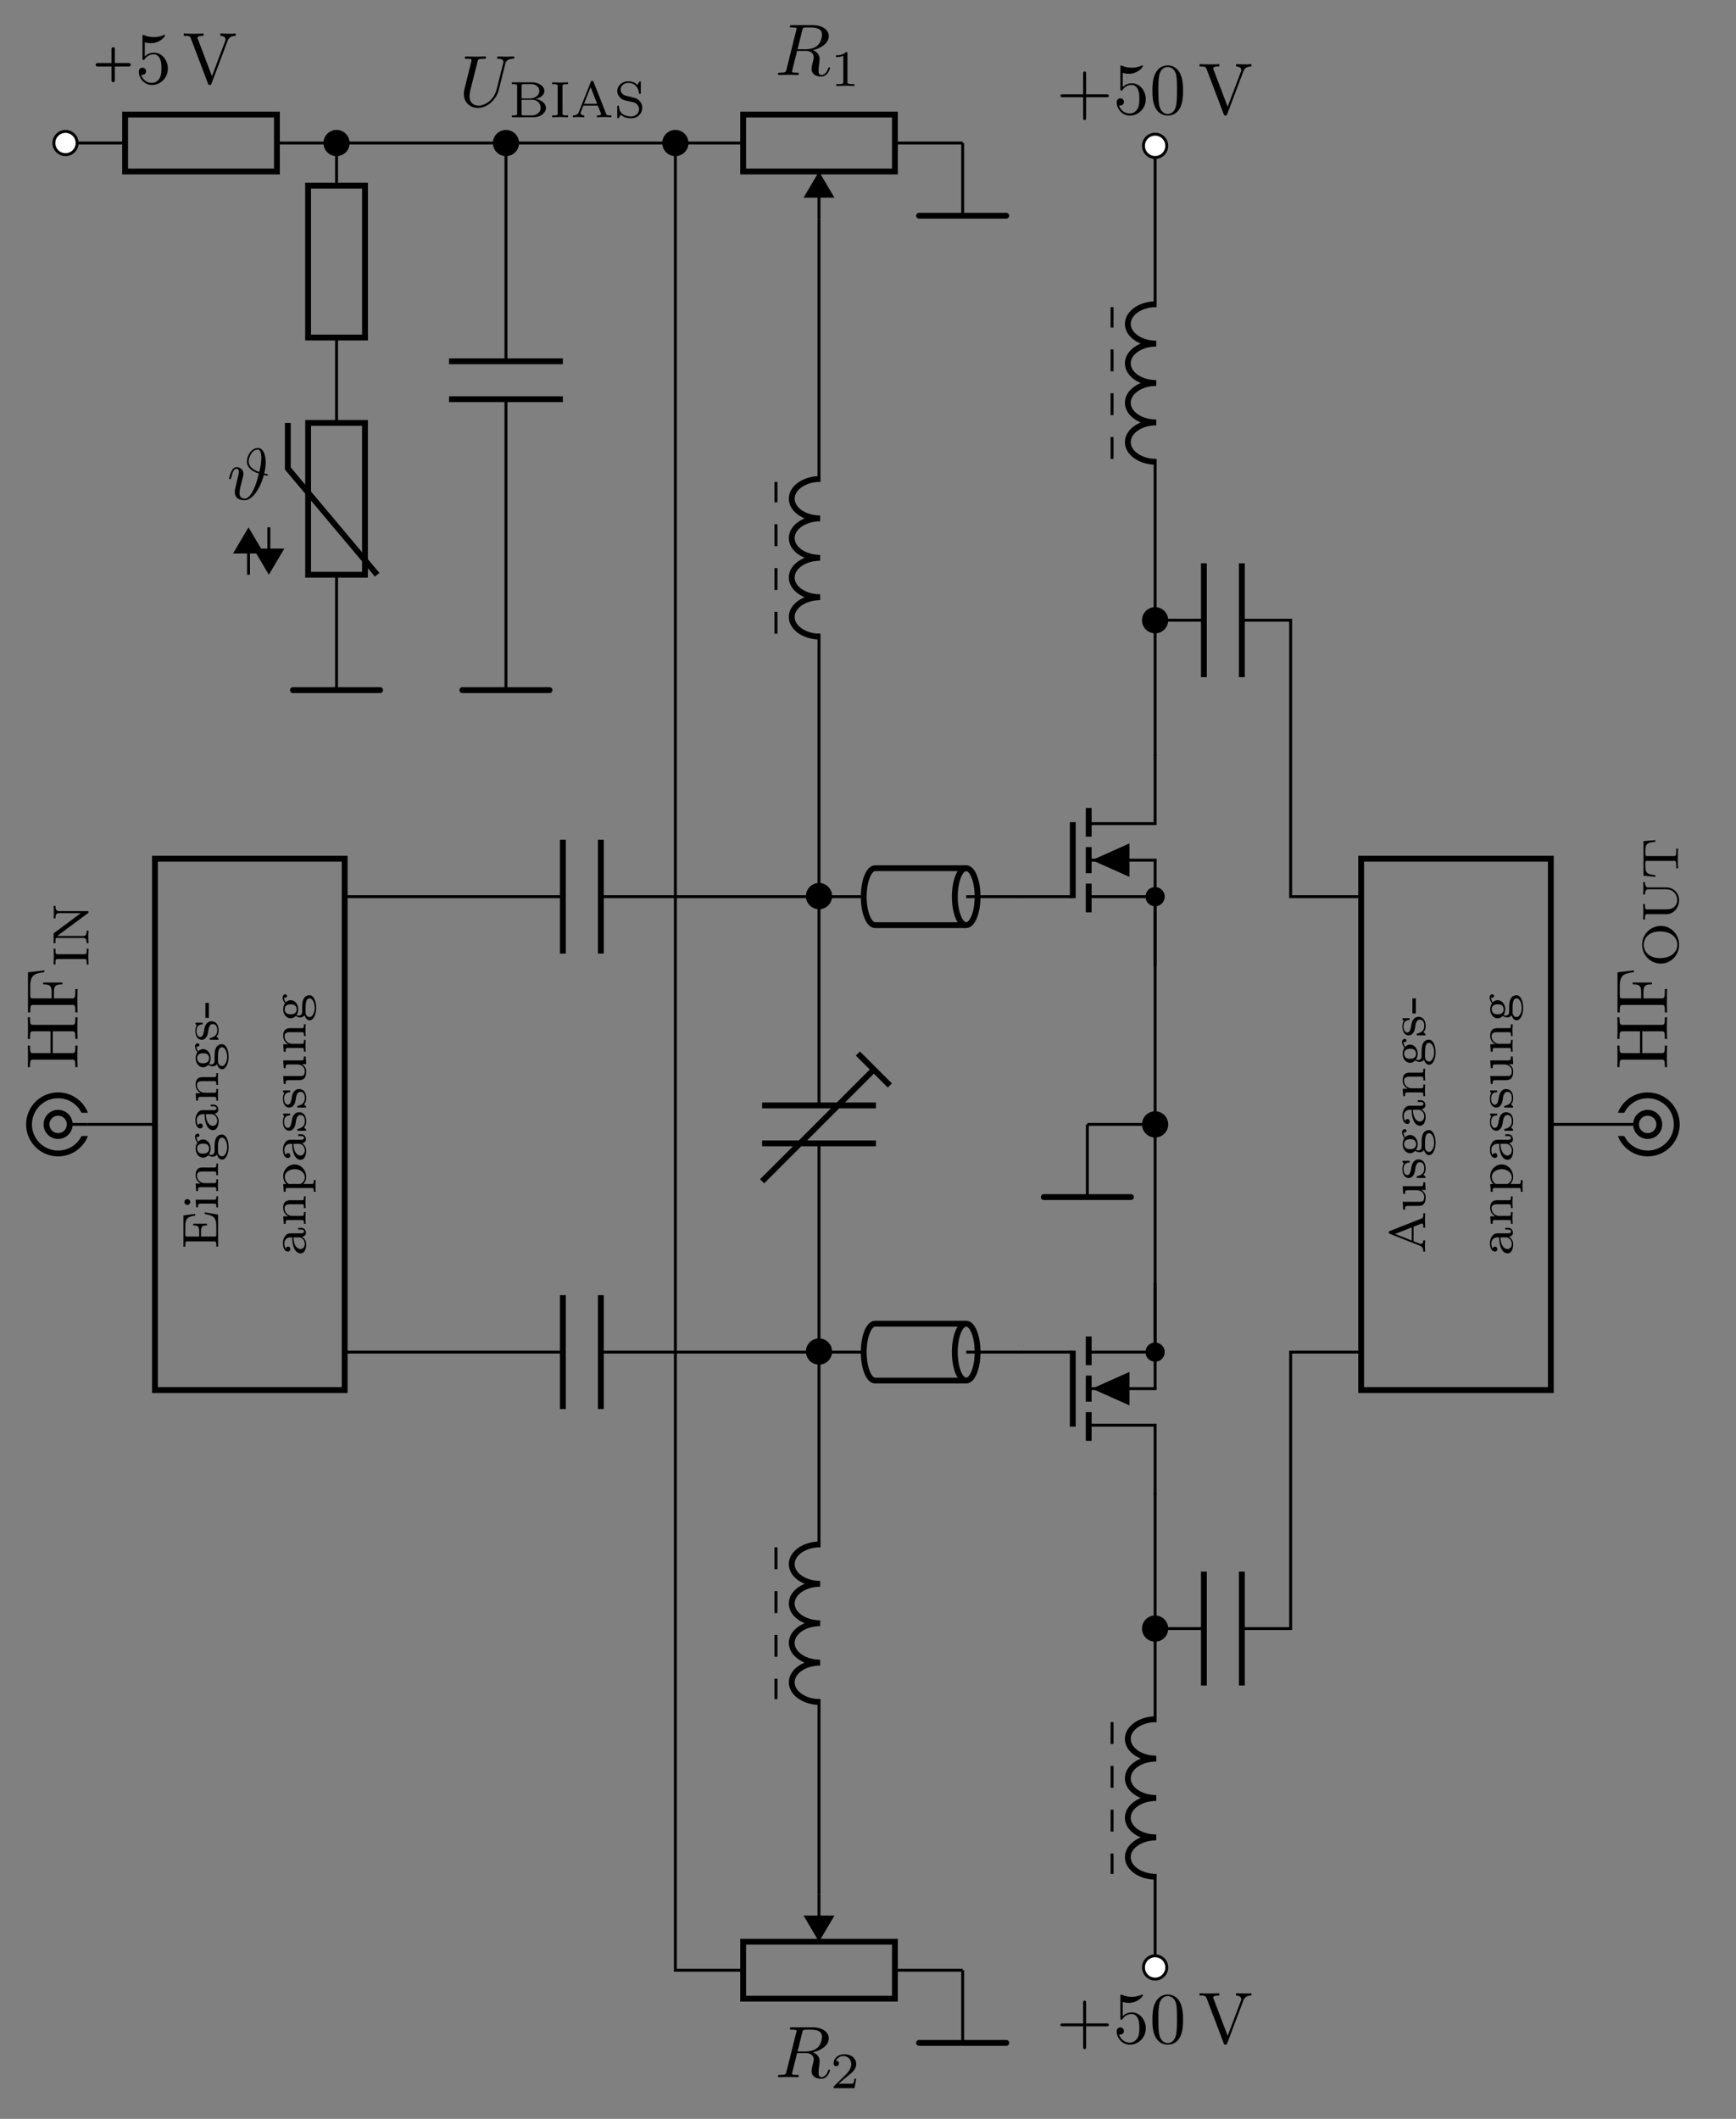 <svg xmlns="http://www.w3.org/2000/svg" xmlns:xlink="http://www.w3.org/1999/xlink" width="236.192" height="288.232"><rect width="100%" height="100%" fill="#808080" stroke="none"/><defs><path id="c" d="M-6-6.078c-.36 0-.469-.031-.469-.781v-.25h-.312c.031.359.031 1.093.031 1.468s0 1.11-.031 1.47h.312v-.25c0-.75.11-.782.469-.782h2.313v2.969H-6c-.36 0-.469-.016-.469-.782v-.234h-.312c.031.344.031 1.078.031 1.453s0 1.125-.031 1.469h.312v-.234c0-.766.11-.782.469-.782h5.219c.36 0 .469.016.469.782v.234H0c-.031-.344-.031-1.078-.031-1.453s0-1.125.031-1.469h-.312v.234c0 .766-.11.782-.47.782h-2.593v-2.97h2.594c.36 0 .469.032.469.782v.25H0c-.031-.36-.031-1.094-.031-1.469s0-1.109.031-1.468h-.312v.25c0 .75-.11.78-.47.78Zm0 0"/><path id="d" d="M-6.75-5.781v5.453h.313v-.234c0-.766.109-.782.468-.782H-.78c.36 0 .469.016.469.782v.234H0c-.031-.344-.031-1.125-.031-1.5 0-.422 0-1.313.031-1.672h-.312v.328c0 .938-.125.938-.47.938h-2.437v-.844c0-.953.313-1.063 1.156-1.063v-.25h-2.624v.25c.828 0 1.156.11 1.156 1.063v.844h-2.516c-.328 0-.39-.016-.39-.485v-1.187c0-1.485.546-1.735 1.921-1.89v-.25Zm0 0"/><path id="e" d="M-2.344-5.61A2.56 2.56 0 0 0-4.89-3.046 2.56 2.56 0 0 0-2.344-.484c1.36 0 2.485-1.141 2.485-2.563 0-1.422-1.125-2.562-2.485-2.562m2.25 2.563c0 .813-.656 1.813-2.375 1.813-1.61 0-2.203-1.016-2.203-1.813 0-.797.594-1.812 2.203-1.812 1.719 0 2.375 1 2.375 1.812m0 0"/><path id="f" d="M-4-4.75c-.187 0-.5 0-.5-.719h-.25c.016.282.031.563.031.844s-.015.563-.031.844h.25c0-.719.313-.719.5-.719h2.39c.954 0 1.5.734 1.5 1.469 0 .406-.218 1.265-1.468 1.265h-2.61c-.234 0-.312-.015-.312-.546v-.172h-.25c.016.343.031.797.031 1.047 0 .25-.015.703-.031 1.046h.25v-.171c0-.532.078-.547.313-.547h2.593c1 0 1.735-.891 1.735-1.922 0-.953-.766-1.719-1.735-1.719Zm0 0"/><path id="g" d="M-4.703-5.187v4.703l1.61.156v-.234c-1.204-.11-1.36-.313-1.36-1.375 0-.141 0-.344.016-.407.015-.156.093-.156.265-.156h3.61c.218 0 .312 0 .312.719v.297H0c-.031-.344-.031-.985-.031-1.36 0-.36 0-1 .031-1.328h-.25v.281c0 .735-.094.735-.312.735h-3.61c-.172 0-.25 0-.266-.156-.015-.079-.015-.282-.015-.422 0-.375 0-.688.14-.922.188-.313.641-.36.672-.375l.547-.063v-.234Zm0 0"/><path id="n" d="M-4.172-1.766c-.25 0-.328 0-.328-.578v-.172h-.25c0 .047.031.813.031 1.079 0 .28-.031 1.046-.031 1.078h.25v-.172c0-.578.078-.578.328-.578h3.61c.234 0 .312 0 .312.578v.172H0c0-.047-.031-.797-.031-1.078 0-.266.031-1.032.031-1.079h-.25v.172c0 .578-.078.578-.312.578Zm0 0"/><path id="o" d="M-4.64-1.812c-.094.078-.11.078-.11.218V-.39h.25v-.203c0-.297.031-.484.047-.515H-.75c.188 0 .5 0 .5.718H0c-.016-.28-.031-.562-.031-.843 0-.282.015-.563.031-.86h-.25c0 .719-.312.719-.5.719h-3.516l4.157-3.078C0-4.531 0-4.531 0-4.61c0-.141-.062-.141-.187-.141H-4c-.187 0-.5 0-.5-.719h-.25c.016.282.031.563.031.86 0 .28-.015.562-.031.843h.25c0-.718.313-.718.5-.718h2.953Zm0 0"/><path id="h" d="M7.156-2.484c0-.188-.187-.188-.328-.188H4.062v-2.781c0-.14 0-.328-.203-.328s-.203.187-.203.328v2.781H.891c-.141 0-.328 0-.328.188 0 .203.187.203.328.203h2.765V.5c0 .14 0 .328.203.328.204 0 .204-.187.204-.328v-2.781h2.765c.14 0 .328 0 .328-.203m0 0"/><path id="i" d="M4.453-2c0-1.172-.812-2.172-1.89-2.172a1.7 1.7 0 0 0-1.25.516v-1.938c.203.063.515.125.843.125 1.219 0 1.906-.906 1.906-1.031 0-.062-.03-.11-.093-.11-.016 0-.031 0-.078.032a3.26 3.26 0 0 1-1.344.281c-.406 0-.86-.062-1.328-.266-.078-.03-.094-.03-.125-.03C1-6.594 1-6.517 1-6.36v2.937c0 .172 0 .25.14.25.063 0 .094-.015.126-.078.109-.156.484-.703 1.28-.703.517 0 .767.453.845.64.156.36.187.75.187 1.25 0 .344 0 .938-.25 1.36-.234.39-.594.64-1.062.64-.72 0-1.282-.515-1.453-1.109.03.016.062.016.171.016.329 0 .5-.25.5-.485a.48.48 0 0 0-.5-.484c-.14 0-.484.078-.484.531C.5-.75 1.188.22 2.297.22 3.437.219 4.453-.734 4.453-2m0 0"/><path id="j" d="M4.563-3.172c0-.797-.047-1.594-.391-2.328-.469-.953-1.281-1.11-1.688-1.11-.593 0-1.328.266-1.734 1.188-.312.672-.36 1.453-.36 2.25 0 .735.032 1.64.438 2.39.438.798 1.156 1 1.64 1C3 .219 3.767.017 4.204-.936c.313-.688.36-1.454.36-2.235M2.469 0c-.39 0-.969-.25-1.156-1.203-.11-.594-.11-1.5-.11-2.094 0-.625 0-1.281.094-1.828.187-1.172.922-1.266 1.172-1.266.328 0 .984.172 1.172 1.157.093.562.093 1.312.093 1.937 0 .75 0 1.422-.109 2.063C3.485-.297 2.922 0 2.469 0m0 0"/><path id="k" d="M6.156-5.797c.14-.375.407-.656 1.094-.672v-.312c-.312.031-.719.031-.969.031-.297 0-.875-.016-1.125-.031v.312c.516.016.719.266.719.5 0 .078-.031.14-.047.188L4.016-.984 2.109-6c-.062-.14-.062-.156-.062-.187 0-.282.578-.282.828-.282v-.312c-.36.031-1.047.031-1.422.031-.484 0-.906-.016-1.265-.031v.312c.64 0 .828 0 .968.375L3.47 0c.062.188.11.219.234.219.172 0 .203-.047.25-.188Zm0 0"/><path id="l" d="M3.203-.375v-1.922h1.938a.24.24 0 0 0 .234-.234.24.24 0 0 0-.234-.235H3.203v-1.921a.23.23 0 0 0-.234-.235c-.11 0-.219.11-.219.234v1.922H.828a.24.24 0 0 0-.234.235c0 .125.11.234.234.234H2.75v1.922c0 .11.11.219.219.219.14 0 .234-.11.234-.219m0 0"/><path id="p" d="M5.063-3.531c.203-.828.203-1.375.203-1.485C5.266-5.39 5.203-7 4.172-7c-.828 0-1.469 1.047-1.469 1.828 0 .953.922 1.438 1.625 1.656-.219.891-.375 1.47-.703 2.141-.125.281-.61 1.266-1.187 1.266-.688 0-.735-.5-.735-.797 0-.25.078-.578.125-.797.063-.25.11-.469.188-.766l.125-.484c.046-.156.093-.375.093-.516 0-.594-.453-.922-.906-.922s-.64.391-.734.579c-.172.328-.313.921-.313.953 0 .093.11.093.125.093.094 0 .11 0 .172-.218.172-.703.36-1.188.719-1.188.172 0 .312.078.312.469 0 .203-.14.75-.234 1.11-.031.171-.125.515-.172.734-.078.297-.14.547-.14.828 0 .937.687 1.14 1.343 1.14 1.047 0 2.11-1.562 2.61-3.437.109.031.39.094.453.094.031 0 .093-.032.093-.125 0-.079-.062-.079-.203-.11Zm-.672-.203c-.485-.172-1.438-.547-1.438-1.453 0-.61.516-1.594 1.203-1.594.25 0 .516.156.516 1.187 0 .625-.156 1.297-.281 1.86m0 0"/><path id="A" d="M6.297-5.734c.11-.407.281-.703 1.078-.735.047 0 .172-.015.172-.203 0 0 0-.11-.14-.11-.329 0-.673.032-1 .032-.344 0-.72-.031-1.032-.031-.062 0-.187 0-.187.203 0 .11.093.11.187.11.563.015.672.218.672.437 0 .031-.031.172-.031.203l-.891 3.547C4.781-.953 3.641-.094 2.656-.094c-.687 0-1.219-.437-1.219-1.281 0-.031 0-.344.11-.781l.969-3.86c.078-.359.109-.453.828-.453.265 0 .344 0 .344-.203 0-.11-.11-.11-.141-.11-.281 0-1 .032-1.281.032-.282 0-.985-.031-1.282-.031-.078 0-.187 0-.187.203 0 .11.094.11.281.11.016 0 .219 0 .375.015.188.031.266.031.266.156 0 .063-.094.484-.157.703l-.218.875c-.094.39-.563 2.266-.61 2.453-.062.282-.062.438-.062.579 0 1.218.89 1.906 1.937 1.906 1.25 0 2.485-1.125 2.813-2.438Zm0 0"/><path id="F" d="M3.719-6.094c.062-.234.094-.328.281-.36.094-.015.406-.015.61-.015.702 0 1.796 0 1.796.985 0 .328-.156 1.015-.547 1.406-.25.266-.78.578-1.671.578h-1.11Zm1.437 2.719c1-.219 2.172-.906 2.172-1.906 0-.86-.89-1.5-2.187-1.5H2.313c-.204 0-.282 0-.282.203 0 .11.078.11.266.11.031 0 .219 0 .375.015.187.031.281.031.281.156 0 .047-.015.078-.047.188L1.578-.781c-.094.39-.125.469-.906.469-.172 0-.266 0-.266.203C.406 0 .531 0 .546 0c.282 0 .97-.031 1.25-.031.282 0 .985.031 1.267.031.078 0 .187 0 .187-.203 0-.11-.078-.11-.281-.11-.36 0-.64 0-.64-.171 0-.063.015-.11.03-.172l.657-2.625h1.187c.89 0 1.078.547 1.078.906 0 .14-.078.453-.14.672-.079.281-.157.656-.157.844C4.984.219 6.172.219 6.297.219c.844 0 1.187-1 1.187-1.14 0-.126-.109-.126-.109-.126-.094 0-.11.078-.125.14C7-.171 6.563 0 6.344 0c-.328 0-.407-.219-.407-.61 0-.296.063-.812.11-1.124.016-.141.031-.328.031-.47 0-.765-.656-1.077-.922-1.171m0 0"/><path id="q" d="M-1.828-5.062v.234c1.047.187 1.578.344 1.578 1.625v1.11c0 .327-.062.327-.266.327h-1.812v-.703c0-.703.203-.812.812-.812v-.235H-3.39v.235c.61 0 .813.11.813.812v.703h-1.625c-.219 0-.266 0-.266-.328V-3.14c0-1.14.375-1.343 1.344-1.468v-.235l-1.594.203v4.25h.25v-.171c0-.532.063-.547.313-.547h3.593c.235 0 .313.015.313.547v.171H0V-4.75Zm0 0"/><path id="r" d="M0-1.906h-.25c0 .406 0 .468-.297.468h-2.515l.078 1.032h.25c0-.438.03-.5.375-.5h1.812c.297 0 .297.062.297.515H0s-.031-.5-.031-.78c0-.235.015-.485.031-.735m-4.187.39a.4.4 0 0 0-.407.391c0 .234.203.39.407.39.218 0 .39-.171.39-.39a.387.387 0 0 0-.39-.39m0 0"/><path id="s" d="M0-4.11h-.25c0 .454 0 .532-.297.532h-1.562c-.61 0-.953.297-.953 1.047 0 .562.312.937.671 1.125v.015h-.671l.078 1.016h.25c0-.469.046-.516.39-.516h1.797c.297 0 .297.063.297.516H0s-.031-.5-.031-.797c0-.25.031-.734.031-.797h-.25c0 .453 0 .516-.297.516h-1.25a1.029 1.029 0 0 1-1.078-1.031c0-.485.39-.547.734-.547h1.594c.297 0 .297.062.297.515H0s-.031-.5-.031-.78c0-.267.031-.75.031-.813m0 0"/><path id="t" d="M-2.781-3.797c-.156 0-.36.14-.36.422 0 .094.032.469.329.797-.157.219-.25.5-.25.812 0 .72.468 1.235 1.015 1.235.281 0 .531-.14.703-.328.063.046.297.203.563.203.094 0 .422-.016.625-.297.094.328.328.687.687.687.516 0 .89-.765.89-1.703 0-.89-.343-1.703-.905-1.703-.203 0-.578.078-.782.453-.218.422-.218.828-.218 1.5 0 .157 0 .407-.016.453a.45.45 0 0 1-.453.36c-.172 0-.235-.047-.281-.094.062-.11.218-.36.218-.766C-1.016-2.469-1.5-3-2.046-3c-.267 0-.485.125-.673.297-.219-.313-.219-.578-.219-.703.032.031.047.062.157.062.14 0 .234-.11.234-.219a.23.23 0 0 0-.234-.234m.734 1.36c.11 0 .39 0 .578.14a.71.71 0 0 1 .235.531c0 .688-.657.688-.813.688-.11 0-.39 0-.562-.14a.727.727 0 0 1-.25-.548c0-.671.672-.671.812-.671M.531-3.25c.36 0 .688.547.688 1.281C1.219-1.25.89-.703.53-.703c-.25 0-.547-.219-.547-.656v-.407c0-.625 0-1.484.547-1.484m0 0"/><path id="u" d="M-.625-3.781h-.39v.234h.39c.063 0 .39 0 .39.266 0 .25-.327.25-.406.25h-1.218c-.375 0-.641 0-.891.312a1.58 1.58 0 0 0-.344 1.031c0 .672.25 1.126.672 1.126.219 0 .328-.141.328-.329 0-.187-.125-.328-.312-.328-.125 0-.266.063-.328.25-.172-.25-.172-.656-.172-.703 0-.39.25-.812.844-.812h.218c.016.39.032.843.219 1.343.234.641.61.829.922.829.594 0 .766-.72.766-1.22 0-.562-.313-.874-.579-1.03.282-.032.547-.22.547-.532 0 0 0-.687-.656-.687m-.36 1.297c.673 0 .86.593.86.906 0 .344-.234.687-.578.687-.375 0-.922-.343-.969-1.593Zm0 0"/><path id="v" d="M-.906-2.828a.81.81 0 0 0-.64.297c-.25.265-.298.578-.345.828-.093.562-.187 1-.546 1-.22 0-.5-.188-.5-.844 0-.797.562-.844.765-.86.078 0 .078-.077.078-.109 0-.125-.047-.125-.187-.125h-.64c-.11 0-.173 0-.173.11 0 .031 0 .047.078.125a.36.36 0 0 0 .11.125c-.156.219-.188.484-.188.734 0 1 .516 1.235.86 1.235a.688.688 0 0 0 .547-.266c.234-.266.28-.531.343-.953.063-.36.157-.922.625-.922.282 0 .594.187.594.86 0 .671-.437.906-.906 1.03-.094.032-.125.032-.125.125 0 .126.047.126.187.126h.86c.109 0 .172 0 .172-.094 0-.063-.141-.203-.297-.344.297-.297.297-.672.297-.844 0-.906-.485-1.234-.97-1.234m0 0"/><path id="w" d="M-1.266-2.187h-.468v2.046h.468Zm0 0"/><path id="x" d="M-1.5-4.062c-.86 0-1.562.718-1.562 1.593 0 .39.14.797.421 1.078h-.421l.078 1.047h.25c0-.484.03-.515.328-.515H.797c.297 0 .297.062.297.515h.25s-.016-.5-.016-.797c0-.25.016-.734.016-.796h-.25c0 .453 0 .53-.297.53H-.328c.031-.046.39-.359.39-.952 0-.922-.687-1.703-1.562-1.703m0 .64c.797 0 1.375.516 1.375 1.11 0 .609-.531.874-.578.906h-1.61a1.177 1.177 0 0 1-.53-.985c0-.578.609-1.03 1.343-1.03m0 0"/><path id="y" d="M0-4.11h-.25c0 .47-.047.532-.39.532h-2.422l.078 1.062h.25c0-.453.046-.515.39-.515h1.188c.61 0 1.031.39 1.031.922 0 .64-.297.656-.656.656h-2.281l.078 1.078h.25c0-.516.015-.516.64-.516h1.031c.485 0 1.126 0 1.126-1.171 0-.157 0-.657-.579-.985v-.015h.579Zm0 0"/><path id="z" d="M0-5.547h-.25v.14c0 .47-.062.516-.266.595l-4.28 1.687c-.11.047-.157.063-.157.203 0 .125.047.14.156.188l4.063 1.609c.172.063.484.188.484.813H0a11.055 11.055 0 0 1-.031-.72c0-.28.031-.796.031-.827h-.25c0 .297-.14.5-.328.5-.063 0-.078-.016-.14-.032l-.86-.343v-1.97l1.016-.405a.294.294 0 0 1 .125-.032c.187 0 .187.375.187.563H0L-.031-4.61c0-.328.031-.86.031-.938m-1.828 1.938v1.78l-2.266-.89Zm0 0"/><path id="B" d="M.422-4.75v.25h.156c.547 0 .563.078.563.313v3.625c0 .234-.016.312-.563.312H.422V0h2.937c.985 0 1.704-.61 1.704-1.266 0-.609-.61-1.125-1.454-1.218.672-.125 1.25-.547 1.25-1.078 0-.626-.734-1.188-1.703-1.188ZM1.75-2.562v-1.672c0-.203 0-.266.328-.266H3.11c.688 0 1.047.5 1.047.938 0 .484-.468 1-1.265 1ZM2.078-.25c-.328 0-.328-.062-.328-.266v-1.859h1.469a1.1 1.1 0 0 1 1.125 1.094c0 .515-.453 1.031-1.219 1.031Zm0 0"/><path id="C" d="M1.766-4.172c0-.25 0-.328.578-.328h.172v-.25c-.047 0-.813.031-1.078.031-.282 0-1.047-.031-1.079-.031v.25h.172c.578 0 .578.078.578.328v3.61c0 .234 0 .312-.578.312H.36V0c.047 0 .797-.031 1.079-.031.265 0 1.03.031 1.078.031v-.25h-.172c-.578 0-.578-.078-.578-.312Zm0 0"/><path id="D" d="M3.125-4.797c-.047-.11-.062-.156-.203-.156-.125 0-.14.047-.188.156L1.125-.734C1.063-.562.938-.25.313-.25V0c.234-.016.484-.031.718-.031.282 0 .797.031.828.031v-.25c-.296 0-.5-.14-.5-.328 0-.063.016-.078.032-.14l.343-.86h1.97l.405 1.016a.294.294 0 0 1 .032.125c0 .187-.375.187-.563.187V0c.344-.016.797-.031 1.031-.031.329 0 .86.031.938.031v-.25h-.14c-.47 0-.516-.062-.594-.266Zm-.406.703.89 2.266H1.83Zm0 0"/><path id="E" d="M1.734-2.906c-.609-.125-.796-.578-.796-.86 0-.468.421-.906 1.046-.906.938 0 1.344.625 1.454 1.36.015.109.03.14.124.14.126 0 .126-.047.126-.172v-1.36c0-.124 0-.187-.094-.187-.063 0-.078.016-.125.094l-.25.39c-.453-.468-1.031-.484-1.235-.484-.875 0-1.5.625-1.5 1.329 0 .39.172.687.422.921.282.282.516.329 1.266.485.625.14.765.172.969.375.156.156.312.375.312.687 0 .485-.406.985-1.078.985S.765-.375.719-1.422c0-.11 0-.156-.11-.156-.125 0-.125.047-.125.187v1.344c0 .125 0 .188.094.188C.641.14.656.125.703.063c.063-.094.188-.313.25-.407.438.39.969.485 1.422.485.922 0 1.516-.688 1.516-1.422 0-.625-.438-1.219-1.125-1.375Zm0 0"/><path id="G" d="M2.328-4.422c0-.187-.015-.187-.203-.187-.453.437-1.078.437-1.36.437v.25c.157 0 .626 0 1-.187v3.547c0 .218 0 .312-.687.312H.812V0c.125 0 .97-.031 1.235-.031C2.266-.031 3.14 0 3.28 0v-.25h-.25c-.703 0-.703-.094-.703-.312Zm0 0"/><path id="H" d="M3.516-1.266H3.28c-.031.157-.094.563-.187.641-.063.031-.594.031-.688.031H1.125c.734-.64.969-.843 1.39-1.172.516-.406 1-.828 1-1.5 0-.843-.734-1.343-1.624-1.343-.875 0-1.453.593-1.453 1.234 0 .36.296.39.375.39.156 0 .359-.109.359-.359 0-.14-.047-.375-.406-.375.218-.5.687-.64 1.015-.64.688 0 1.063.53 1.063 1.093 0 .61-.438 1.094-.656 1.344L.5-.266C.438-.203.438-.187.438 0h2.859Zm0 0"/><clipPath id="a"><path d="M216.266 145.043h15.816v6.328h-15.816Zm9.488 6.328h6.328v3.164h-6.328Zm-9.488 3.164h15.816v6.328h-15.816Zm0 0"/></clipPath><clipPath id="b"><path d="M211 140h24.387v26H211Zm0 0"/></clipPath><clipPath id="m"><path d="M0 145.043h15.816v6.328H0Zm0 6.328h6.328v3.164H0Zm0 3.164h15.816v6.328H0Zm0 0"/></clipPath></defs><path fill="none" stroke="#000" stroke-miterlimit="10" stroke-width=".794" d="M21.082 189.094h25.813v-72.282H21.082Zm0 0"/><path fill="none" stroke="#000" stroke-miterlimit="10" stroke-width=".398" d="M46.895 121.977h29.687m5.164 0h35.77m15.488 0h6.086"/><path fill="none" stroke="#000" stroke-miterlimit="10" stroke-width=".794" d="M76.582 114.23v15.489m5.164-15.489v15.489"/><path stroke="#000" stroke-miterlimit="10" stroke-width=".398" d="M113.012 121.977a1.583 1.583 0 1 0-3.162.002 1.583 1.583 0 0 0 3.162-.002Zm0 0"/><path fill="none" stroke="#000" stroke-miterlimit="10" stroke-width=".794" d="M131.457 118.105h-12.39c-.856 0-1.551 1.73-1.551 3.872 0 2.136.695 3.87 1.55 3.87h12.391c.856 0 1.547-1.734 1.547-3.87 0-2.141-.691-3.872-1.547-3.872"/><path fill="none" stroke="#000" stroke-miterlimit="10" stroke-width=".794" d="M131.457 118.105c-.855 0-1.55 1.73-1.55 3.872 0 2.136.695 3.87 1.55 3.87"/><path fill="none" stroke="#000" stroke-miterlimit="10" stroke-width=".398" d="M131.457 121.977h1.547M157.16 102.61v9.43h-9.035"/><path fill="none" stroke="#000" stroke-miterlimit="10" stroke-width=".794" d="M148.125 109.906v3.906m0 1.418v3.551m0 1.422v3.902"/><path fill="none" stroke="#000" stroke-miterlimit="10" stroke-width=".398" d="M148.125 117.008h9.234m-9.234 4.969h9.035v9.425"/><path fill="none" stroke="#000" stroke-miterlimit="10" stroke-width=".794" d="M145.957 111.84v10.336"/><path d="M153.668 117.008v2.277l-5.094-2.277 5.094-2.281Zm0 0"/><path fill="none" stroke="#000" stroke-miterlimit="10" stroke-width=".398" d="M145.957 121.977h-7.066M157.16 117.008v14.195"/><path stroke="#000" stroke-miterlimit="10" stroke-width=".398" d="M158.266 121.977c0-.614-.496-1.106-1.106-1.106a1.105 1.105 0 1 0 0 2.211c.61 0 1.106-.496 1.106-1.105Zm0 0"/><path fill="none" stroke="#000" stroke-miterlimit="10" stroke-width=".398" d="M46.895 183.93h29.687m5.164 0h35.77m15.488 0h6.086"/><path fill="none" stroke="#000" stroke-miterlimit="10" stroke-width=".794" d="M76.582 176.184v15.488m5.164-15.488v15.488"/><path stroke="#000" stroke-miterlimit="10" stroke-width=".398" d="M113.012 183.93a1.583 1.583 0 1 0-3.162.002 1.583 1.583 0 0 0 3.162-.002Zm0 0"/><path fill="none" stroke="#000" stroke-miterlimit="10" stroke-width=".794" d="M131.457 180.059h-12.39c-.856 0-1.551 1.73-1.551 3.87 0 2.137.695 3.872 1.55 3.872h12.391c.856 0 1.547-1.735 1.547-3.871 0-2.14-.691-3.871-1.547-3.871"/><path fill="none" stroke="#000" stroke-miterlimit="10" stroke-width=".794" d="M131.457 180.059c-.855 0-1.55 1.73-1.55 3.87 0 2.137.695 3.872 1.55 3.872"/><path fill="none" stroke="#000" stroke-miterlimit="10" stroke-width=".398" d="M131.457 183.93h1.547M157.16 203.297v-9.43h-9.035"/><path fill="none" stroke="#000" stroke-miterlimit="10" stroke-width=".794" d="M148.125 195.996v-3.902m0-1.422v-3.547m0-1.422v-3.902"/><path fill="none" stroke="#000" stroke-miterlimit="10" stroke-width=".398" d="M148.125 188.898h9.234m-9.234-4.968h9.035v-9.426"/><path fill="none" stroke="#000" stroke-miterlimit="10" stroke-width=".794" d="M145.957 194.066V183.73"/><path d="M153.668 188.898v-2.277l-5.094 2.277 5.094 2.278Zm0 0"/><path fill="none" stroke="#000" stroke-miterlimit="10" stroke-width=".398" d="M145.957 183.93h-7.066M157.16 188.898V174.7"/><path stroke="#000" stroke-miterlimit="10" stroke-width=".398" d="M158.266 183.93a1.107 1.107 0 1 1-2.214-.003 1.107 1.107 0 0 1 2.214.003Zm0 0"/><path fill="none" stroke="#000" stroke-miterlimit="10" stroke-width=".794" d="M185.188 189.094H211v-72.282h-25.812Zm0 0"/><path fill="none" stroke="#000" stroke-miterlimit="10" stroke-width=".398" d="M157.16 102.809v-9.22m0 0v-9.218h6.637m5.164 0h6.637v37.606h9.59"/><path fill="none" stroke="#000" stroke-miterlimit="10" stroke-width=".794" d="M163.797 76.625v15.488m5.164-15.488v15.488"/><path stroke="#000" stroke-miterlimit="10" stroke-width=".398" d="M158.742 84.371a1.583 1.583 0 1 0-3.166.002 1.583 1.583 0 0 0 3.166-.002Zm0 0"/><path fill="none" stroke="#000" stroke-miterlimit="10" stroke-width=".398" d="M157.16 203.098v9.218m0 0v9.22h6.637m5.164 0h6.637V183.93h9.59"/><path fill="none" stroke="#000" stroke-miterlimit="10" stroke-width=".794" d="M163.797 213.79v15.491m5.164-15.492v15.492"/><path stroke="#000" stroke-miterlimit="10" stroke-width=".398" d="M158.742 221.535a1.583 1.583 0 1 0-3.166.002 1.583 1.583 0 0 0 3.166-.002Zm0 0"/><path fill="none" stroke="#000" stroke-miterlimit="10" stroke-width=".398" d="M211 152.953h4.61m0 0h4.609"/><g clip-path="url(#a)"><path fill="none" stroke="#000" stroke-miterlimit="10" stroke-width=".794" d="M220.219 152.953a3.954 3.954 0 0 1 3.957-3.953 3.953 3.953 0 1 1 0 7.906 3.954 3.954 0 0 1-3.957-3.953Zm0 0"/></g><g clip-path="url(#b)"><path fill="none" stroke="#000" stroke-miterlimit="10" stroke-width=".794" d="M222.594 152.953a1.58 1.58 0 1 1 3.16 0 1.58 1.58 0 1 1-3.16 0Zm0 0"/></g><path fill="none" stroke="#000" stroke-miterlimit="10" stroke-width=".398" d="M222.594 152.953h-2.375"/><use xlink:href="#c" x="226.82" y="145.49"/><use xlink:href="#d" x="226.82" y="138.044"/><use xlink:href="#e" x="228.309" y="131.563"/><use xlink:href="#f" x="228.309" y="125.468"/><use xlink:href="#g" x="228.309" y="119.607"/><path fill="none" stroke="#000" stroke-miterlimit="10" stroke-width=".398" d="M157.16 131.203v21.75m0 0V174.7M157.16 152.953h-4.61m0 0h-4.609"/><path stroke="#000" stroke-miterlimit="10" stroke-width=".398" d="M158.742 152.953a1.583 1.583 0 1 0-3.166.002 1.583 1.583 0 0 0 3.166-.002Zm0 0"/><path fill="none" stroke="#000" stroke-miterlimit="10" stroke-width=".398" d="M147.941 152.953v9.887"/><path fill="none" stroke="#000" stroke-linecap="round" stroke-miterlimit="10" stroke-width=".794" d="M142.008 162.84h11.863"/><path fill="none" stroke="#000" stroke-miterlimit="10" stroke-width=".398" d="M111.43 121.977v28.394m0 5.164v28.395"/><path fill="none" stroke="#000" stroke-miterlimit="10" stroke-width=".794" d="M119.176 155.535h-15.488m15.488-5.164h-15.488M103.688 160.695l15.066-15.066"/><path fill="none" stroke="#000" stroke-miterlimit="10" stroke-width=".794" d="m116.719 143.313 4.351 4.351"/><path fill="none" stroke="#000" stroke-miterlimit="10" stroke-width=".398" d="M111.43 121.977v-35.77m0-20.652V29.78"/><path fill="none" stroke="#000" stroke-linejoin="bevel" stroke-miterlimit="10" stroke-width=".794" d="M111.59 86.602c-2.137 0-3.871-1.2-3.871-2.68 0-1.48 1.734-2.68 3.87-2.68-2.136 0-3.87-1.203-3.87-2.683 0-1.48 1.734-2.68 3.87-2.68-2.136 0-3.87-1.2-3.87-2.68 0-1.48 1.734-2.68 3.87-2.68-2.136 0-3.87-1.203-3.87-2.683 0-1.48 1.734-2.68 3.87-2.68"/><path fill="none" stroke="#000" stroke-miterlimit="10" stroke-width=".794" d="M101.105 15.586h20.653v7.742h-20.653Zm0 0"/><path fill="none" stroke="#000" stroke-miterlimit="10" stroke-width=".398" d="M111.43 29.781V26.79"/><path stroke="#000" stroke-miterlimit="10" stroke-width=".398" d="m111.43 23.727-1.754 2.964h3.511Zm0 0"/><path fill="none" stroke="#000" stroke-dasharray="2.979 2.979" stroke-miterlimit="10" stroke-width=".398" d="M105.574 86.207V65.555"/><path fill="none" stroke="#000" stroke-miterlimit="10" stroke-width=".398" d="M121.758 19.457h4.61m0 0h4.609M130.977 19.457v9.887"/><path fill="none" stroke="#000" stroke-linecap="round" stroke-miterlimit="10" stroke-width=".794" d="M125.043 29.344h11.867"/><path fill="none" stroke="#000" stroke-miterlimit="10" stroke-width=".398" d="M111.43 183.93v26.55m0 20.653v26.55"/><path fill="none" stroke="#000" stroke-linejoin="bevel" stroke-miterlimit="10" stroke-width=".794" d="M111.59 210.082c-2.137 0-3.871 1.203-3.871 2.684 0 1.48 1.734 2.68 3.87 2.68-2.136 0-3.87 1.199-3.87 2.679 0 1.48 1.734 2.684 3.87 2.684-2.136 0-3.87 1.199-3.87 2.68 0 1.48 1.734 2.679 3.87 2.679-2.136 0-3.87 1.2-3.87 2.68 0 1.48 1.734 2.683 3.87 2.683"/><path fill="none" stroke="#000" stroke-miterlimit="10" stroke-width=".794" d="M101.105 264.137h20.653v7.746h-20.653Zm0 0"/><path fill="none" stroke="#000" stroke-miterlimit="10" stroke-width=".398" d="M111.43 257.684v2.992"/><path stroke="#000" stroke-miterlimit="10" stroke-width=".398" d="m111.43 263.742 1.757-2.965h-3.511Zm0 0"/><path fill="none" stroke="#000" stroke-dasharray="2.979 2.979" stroke-miterlimit="10" stroke-width=".398" d="M105.574 210.48v20.653"/><path fill="none" stroke="#000" stroke-miterlimit="10" stroke-width=".398" d="M121.758 268.012h4.61m0 0h4.609M130.977 268.012v9.886"/><path fill="none" stroke="#000" stroke-linecap="round" stroke-miterlimit="10" stroke-width=".794" d="M125.043 277.898h11.867"/><path fill="none" stroke="#000" stroke-miterlimit="10" stroke-width=".398" d="M157.16 84.371V62.43m0-20.653V19.836"/><path fill="none" stroke="#000" stroke-linejoin="bevel" stroke-miterlimit="10" stroke-width=".794" d="M157.316 62.824c-2.136 0-3.87-1.199-3.87-2.68 0-1.48 1.734-2.68 3.87-2.68-2.136 0-3.87-1.198-3.87-2.679 0-1.48 1.734-2.683 3.87-2.683-2.136 0-3.87-1.2-3.87-2.68 0-1.48 1.734-2.68 3.87-2.68-2.136 0-3.87-1.2-3.87-2.68 0-1.48 1.734-2.683 3.87-2.683"/><path fill="#FFF" stroke="#000" stroke-miterlimit="10" stroke-width=".398" d="M158.742 19.836a1.583 1.583 0 1 0-3.166.002 1.583 1.583 0 0 0 3.166-.002Zm0 0"/><use xlink:href="#h" x="143.711" y="15.505"/><use xlink:href="#i" x="151.436" y="15.505"/><use xlink:href="#j" x="156.4" y="15.505"/><use xlink:href="#k" x="163.013" y="15.505"/><path fill="none" stroke="#000" stroke-dasharray="2.979 2.979" stroke-miterlimit="10" stroke-width=".398" d="M151.3 62.43V41.777"/><path fill="none" stroke="#000" stroke-miterlimit="10" stroke-width=".398" d="M157.16 221.535v12.723m0 20.652v12.723"/><path fill="none" stroke="#000" stroke-linejoin="bevel" stroke-miterlimit="10" stroke-width=".794" d="M157.316 233.86c-2.136 0-3.87 1.203-3.87 2.683 0 1.48 1.734 2.68 3.87 2.68-2.136 0-3.87 1.199-3.87 2.68 0 1.48 1.734 2.68 3.87 2.68-2.136 0-3.87 1.202-3.87 2.683 0 1.48 1.734 2.68 3.87 2.68-2.136 0-3.87 1.199-3.87 2.679 0 1.48 1.734 2.68 3.87 2.68"/><path fill="#FFF" stroke="#000" stroke-miterlimit="10" stroke-width=".398" d="M158.742 267.633a1.583 1.583 0 1 0-3.166.002 1.583 1.583 0 0 0 3.166-.002Zm0 0"/><use xlink:href="#h" x="143.711" y="277.922"/><use xlink:href="#i" x="151.436" y="277.922"/><use xlink:href="#j" x="156.4" y="277.922"/><use xlink:href="#k" x="163.013" y="277.922"/><path fill="none" stroke="#000" stroke-dasharray="2.979 2.979" stroke-miterlimit="10" stroke-width=".398" d="M151.3 234.258v20.652"/><path fill="none" stroke="#000" stroke-miterlimit="10" stroke-width=".398" d="M101.105 19.457h-4.609m0 0H80.363m0 0h-23.05m0 0H37.676m-20.653 0H8.91"/><path stroke="#000" stroke-miterlimit="10" stroke-width=".398" d="M93.469 19.457a1.58 1.58 0 0 0-1.582-1.582 1.58 1.58 0 0 0-1.582 1.582 1.58 1.58 0 0 0 1.582 1.582 1.58 1.58 0 0 0 1.582-1.582ZM70.418 19.457a1.58 1.58 0 1 0-3.16 0 1.58 1.58 0 1 0 3.16 0ZM47.371 19.457a1.58 1.58 0 0 0-1.582-1.582 1.58 1.58 0 0 0-1.582 1.582 1.58 1.58 0 0 0 1.582 1.582 1.58 1.58 0 0 0 1.582-1.582Zm0 0"/><path fill="none" stroke="#000" stroke-miterlimit="10" stroke-width=".794" d="M17.023 15.586h20.653v7.742H17.023Zm0 0"/><path fill="#FFF" stroke="#000" stroke-miterlimit="10" stroke-width=".398" d="M10.492 19.457a1.58 1.58 0 1 0-3.16 0 1.58 1.58 0 1 0 3.16 0Zm0 0"/><use xlink:href="#l" x="12.421" y="11.341"/><use xlink:href="#i" x="18.386" y="11.341"/><use xlink:href="#k" x="24.82" y="11.341"/><path fill="none" stroke="#000" stroke-miterlimit="10" stroke-width=".398" d="M21.082 152.953h-4.61m0 0h-4.609"/><g clip-path="url(#m)"><path fill="none" stroke="#000" stroke-miterlimit="10" stroke-width=".794" d="M11.863 152.953A3.954 3.954 0 0 0 7.906 149a3.953 3.953 0 1 0 0 7.906 3.954 3.954 0 0 0 3.957-3.953Zm0 0"/></g><path fill="none" stroke="#000" stroke-miterlimit="10" stroke-width=".794" d="M9.488 152.953a1.58 1.58 0 1 0-3.16 0 1.58 1.58 0 1 0 3.16 0Zm0 0"/><path fill="none" stroke="#000" stroke-miterlimit="10" stroke-width=".398" d="M9.488 152.953h2.375"/><use xlink:href="#c" x="10.557" y="145.49"/><use xlink:href="#d" x="10.557" y="138.044"/><use xlink:href="#n" x="12.046" y="131.563"/><use xlink:href="#o" x="12.046" y="128.695"/><path fill="none" stroke="#000" stroke-miterlimit="10" stroke-width=".398" d="M91.887 19.457v248.555h9.218M68.836 19.457v29.688m0 5.16v29.687"/><path fill="none" stroke="#000" stroke-miterlimit="10" stroke-width=".794" d="M76.582 49.145H61.094m15.488 5.16H61.094"/><path fill="none" stroke="#000" stroke-miterlimit="10" stroke-width=".398" d="M68.836 83.992v9.887"/><path fill="none" stroke="#000" stroke-linecap="round" stroke-miterlimit="10" stroke-width=".794" d="M62.906 93.879H74.77"/><path fill="none" stroke="#000" stroke-miterlimit="10" stroke-width=".398" d="M45.79 19.457v5.809m0 20.652V57.53m0 20.653v5.808"/><path fill="none" stroke="#000" stroke-miterlimit="10" stroke-width=".794" d="M41.918 45.918V25.266h7.742v20.652ZM41.922 78.184V57.53h7.734v20.653Zm0 0"/><path fill="none" stroke="#000" stroke-miterlimit="10" stroke-width=".794" d="M51.313 78.184 39.16 63.727V57.53"/><path fill="none" stroke="#000" stroke-miterlimit="10" stroke-width=".398" d="M45.79 83.992v9.887"/><path fill="none" stroke="#000" stroke-linecap="round" stroke-miterlimit="10" stroke-width=".794" d="M39.855 93.879h11.868"/><use xlink:href="#p" x="30.885" y="67.937"/><path fill="none" stroke="#000" stroke-miterlimit="10" stroke-width=".398" d="M33.812 78.184V75.19"/><path stroke="#000" stroke-miterlimit="10" stroke-width=".398" d="m33.812 72.129-1.757 2.965h3.515Zm0 0"/><path fill="none" stroke="#000" stroke-miterlimit="10" stroke-width=".398" d="M36.578 74.723V71.73"/><path stroke="#000" stroke-miterlimit="10" stroke-width=".398" d="m36.578 77.79 1.758-2.966H34.82Zm0 0"/><use xlink:href="#q" x="29.679" y="169.974"/><use xlink:href="#r" x="29.679" y="164.636"/><use xlink:href="#s" x="29.679" y="162.391"/><use xlink:href="#t" x="29.679" y="158.006"/><use xlink:href="#u" x="29.679" y="154.051"/><use xlink:href="#s" x="29.679" y="150.096"/><use xlink:href="#t" x="29.679" y="145.711"/><use xlink:href="#v" x="29.679" y="141.756"/><use xlink:href="#w" x="29.679" y="138.608"/><use xlink:href="#u" x="41.594" y="170.804"/><use xlink:href="#s" x="41.594" y="166.849"/><use xlink:href="#x" x="41.594" y="162.464"/><use xlink:href="#u" x="41.594" y="158.078"/><use xlink:href="#v" x="41.594" y="154.124"/><use xlink:href="#v" x="41.594" y="150.975"/><use xlink:href="#y" x="41.594" y="147.827"/><use xlink:href="#s" x="41.594" y="143.441"/><use xlink:href="#t" x="41.594" y="139.056"/><use xlink:href="#z" x="193.9" y="170.577"/><use xlink:href="#y" x="193.9" y="164.934"/><use xlink:href="#v" x="193.9" y="160.549"/><use xlink:href="#t" x="193.9" y="157.4"/><use xlink:href="#u" x="193.9" y="153.446"/><use xlink:href="#s" x="193.9" y="149.491"/><use xlink:href="#t" x="193.9" y="145.105"/><use xlink:href="#v" x="193.9" y="141.151"/><use xlink:href="#w" x="193.9" y="138.002"/><use xlink:href="#u" x="205.814" y="170.804"/><use xlink:href="#s" x="205.814" y="166.849"/><use xlink:href="#x" x="205.814" y="162.464"/><use xlink:href="#u" x="205.814" y="158.078"/><use xlink:href="#v" x="205.814" y="154.124"/><use xlink:href="#v" x="205.814" y="150.975"/><use xlink:href="#y" x="205.814" y="147.827"/><use xlink:href="#s" x="205.814" y="143.441"/><use xlink:href="#t" x="205.814" y="139.056"/><use xlink:href="#A" x="62.438" y="14.462"/><use xlink:href="#B" x="69.217" y="15.95"/><use xlink:href="#C" x="74.768" y="15.95"/><use xlink:href="#D" x="77.636" y="15.95"/><use xlink:href="#E" x="83.497" y="15.95"/><use xlink:href="#F" x="105.434" y="10.202"/><use xlink:href="#G" x="112.973" y="11.691"/><use xlink:href="#F" x="105.434" y="282.559"/><use xlink:href="#H" x="112.973" y="284.048"/></svg>